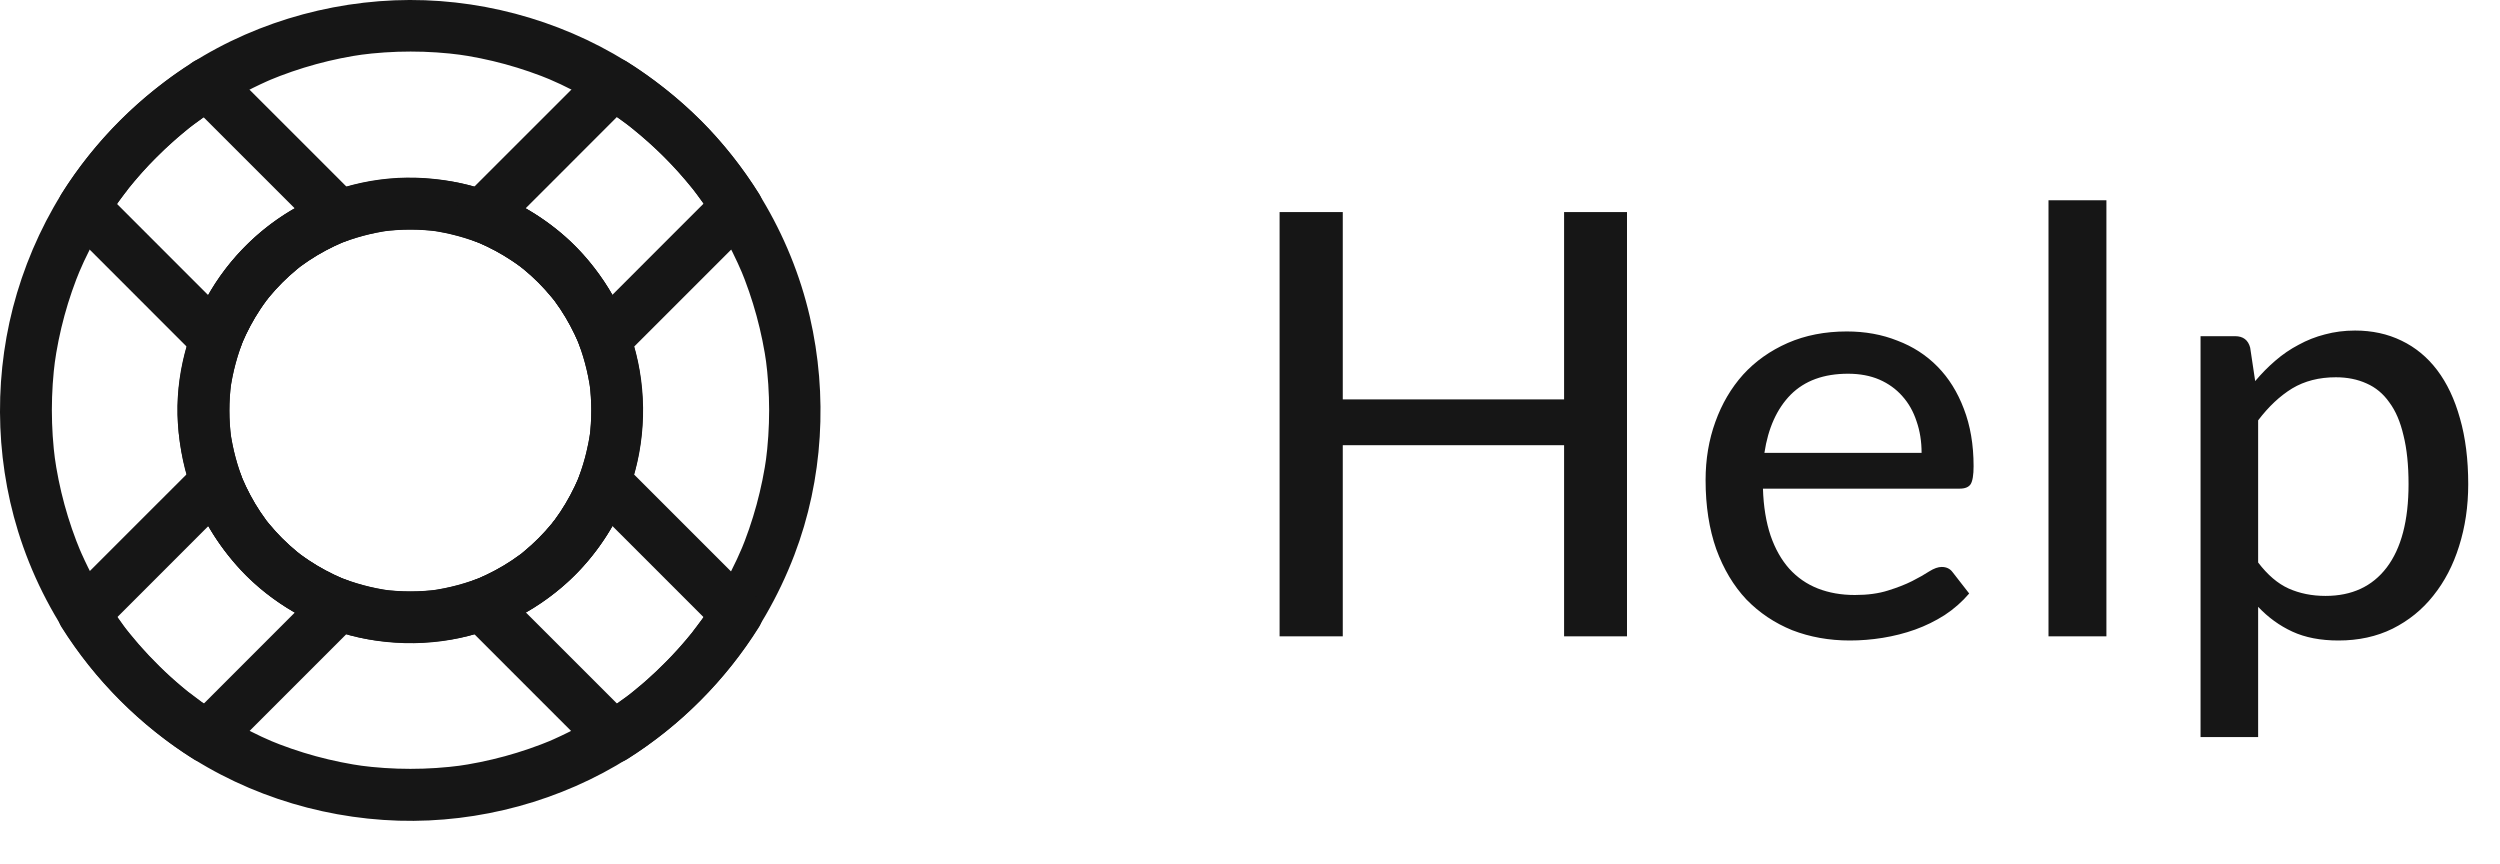 <svg width="55" height="19" viewBox="0 0 55 19" fill="none" xmlns="http://www.w3.org/2000/svg">
<path d="M35.794 4.666V14H34.41V9.794H29.541V14H28.151V4.666H29.541V8.787H34.41V4.666H35.794ZM42.275 9.963C42.275 9.712 42.238 9.48 42.164 9.268C42.095 9.056 41.991 8.871 41.852 8.716C41.714 8.559 41.545 8.438 41.346 8.351C41.146 8.265 40.916 8.222 40.657 8.222C40.123 8.222 39.703 8.375 39.395 8.683C39.092 8.991 38.899 9.418 38.817 9.963H42.275ZM43.322 13.057C43.166 13.239 42.986 13.398 42.782 13.532C42.578 13.662 42.362 13.768 42.132 13.851C41.902 13.933 41.664 13.993 41.417 14.033C41.174 14.072 40.934 14.091 40.696 14.091C40.24 14.091 39.818 14.015 39.428 13.864C39.042 13.707 38.706 13.482 38.42 13.188C38.139 12.889 37.918 12.52 37.758 12.082C37.602 11.64 37.523 11.133 37.523 10.562C37.523 10.102 37.595 9.675 37.738 9.281C37.881 8.882 38.085 8.536 38.349 8.241C38.618 7.946 38.945 7.715 39.331 7.545C39.716 7.377 40.15 7.292 40.63 7.292C41.033 7.292 41.404 7.359 41.742 7.494C42.084 7.623 42.379 7.814 42.626 8.066C42.873 8.317 43.066 8.627 43.205 8.995C43.347 9.363 43.419 9.784 43.419 10.256C43.419 10.451 43.397 10.583 43.354 10.652C43.311 10.717 43.23 10.75 43.114 10.75H38.785C38.797 11.144 38.854 11.489 38.953 11.784C39.053 12.074 39.19 12.316 39.363 12.511C39.541 12.707 39.751 12.852 39.993 12.947C40.236 13.042 40.507 13.09 40.806 13.09C41.088 13.09 41.33 13.057 41.534 12.992C41.742 12.928 41.92 12.858 42.067 12.784C42.219 12.707 42.344 12.635 42.444 12.57C42.548 12.505 42.639 12.473 42.717 12.473C42.821 12.473 42.901 12.511 42.958 12.589L43.322 13.057ZM46.341 4.406V14H45.067V4.406H46.341ZM49.679 12.375C49.887 12.648 50.11 12.839 50.349 12.947C50.591 13.055 50.862 13.11 51.161 13.11C51.742 13.11 52.19 12.902 52.507 12.486C52.827 12.065 52.988 11.454 52.988 10.652C52.988 10.232 52.951 9.875 52.877 9.58C52.808 9.281 52.704 9.038 52.565 8.852C52.431 8.661 52.264 8.523 52.065 8.436C51.865 8.345 51.64 8.3 51.389 8.3C51.02 8.3 50.7 8.382 50.427 8.546C50.158 8.711 49.909 8.945 49.679 9.248V12.375ZM49.614 8.384C49.753 8.219 49.9 8.07 50.056 7.936C50.217 7.797 50.388 7.68 50.57 7.585C50.752 7.485 50.944 7.409 51.148 7.357C51.356 7.301 51.577 7.272 51.811 7.272C52.188 7.272 52.528 7.346 52.832 7.494C53.139 7.641 53.401 7.857 53.618 8.143C53.835 8.43 54.002 8.783 54.119 9.203C54.24 9.623 54.301 10.107 54.301 10.652C54.301 11.142 54.233 11.597 54.099 12.018C53.969 12.434 53.781 12.795 53.534 13.103C53.291 13.411 52.992 13.653 52.637 13.831C52.286 14.004 51.889 14.091 51.447 14.091C51.053 14.091 50.715 14.026 50.433 13.896C50.151 13.766 49.9 13.584 49.679 13.35V16.216H48.412V7.396H49.172C49.35 7.396 49.46 7.481 49.504 7.649L49.614 8.384Z" fill="#161616"/>
<path d="M12.753 10.445C12.729 10.513 12.702 10.582 12.674 10.648C12.693 10.603 12.712 10.557 12.731 10.511C12.619 10.773 12.486 11.024 12.329 11.261C12.287 11.323 12.245 11.384 12.2 11.445C12.175 11.477 12.101 11.551 12.211 11.431C12.186 11.46 12.164 11.49 12.141 11.521C12.048 11.634 11.947 11.744 11.843 11.849C11.742 11.949 11.638 12.044 11.528 12.135C11.496 12.162 11.462 12.192 11.428 12.217C11.448 12.2 11.471 12.184 11.492 12.167C11.475 12.181 11.458 12.194 11.441 12.205C11.38 12.249 11.319 12.293 11.257 12.334C11.02 12.492 10.769 12.624 10.508 12.736C10.553 12.717 10.599 12.698 10.644 12.68C10.269 12.837 9.876 12.941 9.474 12.996C9.525 12.989 9.574 12.983 9.626 12.976C9.227 13.027 8.827 13.027 8.431 12.976C8.482 12.983 8.531 12.989 8.582 12.996C8.18 12.941 7.788 12.835 7.412 12.68C7.458 12.698 7.503 12.717 7.549 12.736C7.287 12.624 7.037 12.492 6.799 12.334C6.737 12.293 6.676 12.251 6.615 12.205C6.583 12.181 6.509 12.107 6.629 12.217C6.6 12.192 6.57 12.169 6.54 12.147C6.426 12.054 6.316 11.953 6.211 11.849C6.111 11.748 6.016 11.644 5.925 11.534C5.898 11.502 5.868 11.467 5.843 11.433C5.861 11.454 5.876 11.477 5.893 11.498C5.879 11.481 5.866 11.464 5.855 11.447C5.811 11.386 5.768 11.325 5.726 11.263C5.568 11.026 5.436 10.775 5.324 10.513C5.343 10.559 5.362 10.604 5.381 10.65C5.223 10.274 5.119 9.882 5.064 9.48C5.071 9.531 5.077 9.58 5.085 9.631C5.034 9.233 5.034 8.833 5.085 8.436C5.077 8.488 5.071 8.537 5.064 8.588C5.119 8.186 5.225 7.793 5.381 7.418C5.362 7.463 5.343 7.509 5.324 7.554C5.436 7.293 5.568 7.042 5.726 6.805C5.768 6.743 5.809 6.682 5.855 6.621C5.879 6.589 5.953 6.515 5.843 6.635C5.868 6.606 5.891 6.576 5.914 6.545C6.007 6.432 6.107 6.322 6.211 6.217C6.312 6.117 6.416 6.022 6.526 5.931C6.559 5.904 6.593 5.874 6.627 5.849C6.606 5.866 6.583 5.882 6.562 5.899C6.579 5.885 6.596 5.872 6.614 5.861C6.674 5.817 6.735 5.773 6.798 5.732C7.035 5.574 7.285 5.441 7.547 5.33C7.501 5.349 7.456 5.367 7.41 5.386C7.786 5.229 8.178 5.125 8.58 5.07C8.529 5.077 8.48 5.083 8.429 5.091C8.827 5.039 9.227 5.039 9.624 5.091C9.573 5.083 9.523 5.077 9.472 5.07C9.874 5.125 10.267 5.231 10.642 5.386C10.597 5.367 10.551 5.349 10.506 5.33C10.768 5.441 11.018 5.574 11.255 5.732C11.318 5.773 11.378 5.815 11.439 5.861C11.471 5.885 11.545 5.959 11.426 5.849C11.454 5.874 11.485 5.897 11.515 5.919C11.629 6.012 11.739 6.113 11.843 6.217C11.944 6.318 12.038 6.422 12.129 6.532C12.156 6.564 12.186 6.598 12.211 6.633C12.194 6.612 12.179 6.589 12.162 6.568C12.175 6.585 12.188 6.602 12.2 6.619C12.243 6.68 12.287 6.741 12.329 6.803C12.486 7.04 12.619 7.291 12.731 7.553C12.712 7.507 12.693 7.462 12.674 7.416C12.831 7.792 12.935 8.184 12.991 8.586C12.983 8.535 12.977 8.486 12.97 8.435C13.021 8.833 13.021 9.233 12.97 9.63C12.977 9.578 12.983 9.529 12.991 9.478C12.945 9.808 12.867 10.13 12.753 10.445C12.653 10.726 12.867 11.081 13.152 11.145C13.472 11.217 13.743 11.048 13.852 10.747C14.216 9.74 14.244 8.601 13.939 7.575C13.651 6.608 13.072 5.716 12.285 5.081C11.856 4.736 11.401 4.468 10.891 4.262C10.396 4.061 9.868 3.954 9.335 3.918C8.298 3.848 7.226 4.119 6.344 4.666C5.493 5.195 4.777 5.98 4.372 6.9C4.14 7.426 3.996 7.96 3.933 8.531C3.875 9.064 3.916 9.607 4.026 10.132C4.457 12.16 6.191 13.795 8.243 14.087C8.816 14.168 9.373 14.163 9.944 14.066C10.458 13.979 10.959 13.799 11.422 13.558C12.309 13.093 13.068 12.34 13.539 11.454C13.66 11.227 13.761 10.989 13.85 10.749C13.899 10.618 13.861 10.428 13.793 10.31C13.725 10.193 13.588 10.079 13.453 10.049C13.131 9.975 12.863 10.146 12.753 10.445Z" fill="#161616"/>
<path d="M13.788 1.356C12.271 0.413 10.465 -0.065 8.678 0.007C6.869 0.081 5.078 0.694 3.633 1.792C2.817 2.41 2.112 3.141 1.535 3.988C1.025 4.74 0.634 5.578 0.374 6.447C-0.132 8.14 -0.125 9.997 0.397 11.687C0.974 13.552 2.148 15.17 3.714 16.327C5.169 17.404 6.964 18 8.769 18.055C10.545 18.108 12.343 17.62 13.843 16.668C15.503 15.614 16.776 14.043 17.476 12.209C18.111 10.547 18.215 8.692 17.815 6.963C17.394 5.144 16.379 3.459 14.97 2.234C14.6 1.913 14.204 1.617 13.788 1.356C13.536 1.198 13.151 1.293 13.011 1.561C12.863 1.839 12.944 2.169 13.215 2.338C13.358 2.427 13.496 2.518 13.633 2.615C13.701 2.664 13.769 2.714 13.836 2.765C13.849 2.775 13.862 2.786 13.875 2.795C13.754 2.708 13.815 2.748 13.841 2.769C13.877 2.797 13.912 2.826 13.947 2.854C14.219 3.074 14.477 3.311 14.72 3.562C14.839 3.685 14.955 3.812 15.065 3.943C15.12 4.007 15.175 4.074 15.228 4.138C15.252 4.169 15.277 4.201 15.302 4.231C15.34 4.281 15.262 4.18 15.264 4.184C15.281 4.205 15.298 4.229 15.315 4.25C15.516 4.518 15.7 4.796 15.867 5.085C16.044 5.39 16.199 5.705 16.337 6.029C16.319 5.984 16.299 5.938 16.281 5.893C16.569 6.581 16.766 7.304 16.867 8.042C16.859 7.991 16.853 7.941 16.846 7.89C16.946 8.645 16.946 9.409 16.846 10.162C16.853 10.111 16.859 10.062 16.867 10.011C16.766 10.75 16.569 11.473 16.281 12.16C16.299 12.114 16.319 12.069 16.337 12.023C16.18 12.395 15.996 12.757 15.787 13.102C15.679 13.281 15.566 13.455 15.444 13.626C15.385 13.707 15.319 13.785 15.264 13.871C15.359 13.721 15.254 13.882 15.228 13.914C15.192 13.958 15.156 14.002 15.12 14.045C14.833 14.388 14.518 14.707 14.183 15.001C14.105 15.068 14.027 15.134 13.947 15.198C13.904 15.234 13.86 15.27 13.815 15.305C13.822 15.299 13.925 15.221 13.849 15.278C13.822 15.299 13.796 15.318 13.767 15.339C13.597 15.464 13.422 15.585 13.242 15.697C12.855 15.94 12.447 16.152 12.026 16.331C12.072 16.312 12.117 16.293 12.163 16.274C11.474 16.562 10.752 16.759 10.014 16.86C10.065 16.852 10.114 16.847 10.165 16.839C9.41 16.94 8.646 16.94 7.893 16.839C7.944 16.847 7.994 16.852 8.045 16.86C7.305 16.759 6.582 16.562 5.896 16.274C5.941 16.293 5.987 16.312 6.032 16.331C5.661 16.173 5.298 15.989 4.953 15.781C4.775 15.673 4.6 15.559 4.43 15.437C4.348 15.379 4.27 15.312 4.185 15.257C4.335 15.352 4.173 15.248 4.141 15.221C4.098 15.185 4.054 15.149 4.01 15.113C3.667 14.827 3.348 14.512 3.054 14.176C2.988 14.098 2.922 14.021 2.857 13.941C2.821 13.897 2.785 13.854 2.751 13.808C2.757 13.816 2.834 13.918 2.777 13.842C2.757 13.816 2.738 13.789 2.717 13.761C2.592 13.59 2.47 13.415 2.358 13.235C2.115 12.848 1.903 12.441 1.725 12.019C1.744 12.065 1.763 12.11 1.782 12.156C1.493 11.467 1.296 10.745 1.196 10.007C1.203 10.058 1.209 10.107 1.216 10.159C1.116 9.404 1.116 8.639 1.216 7.886C1.209 7.938 1.203 7.987 1.196 8.038C1.296 7.298 1.493 6.576 1.782 5.889C1.763 5.935 1.744 5.98 1.725 6.026C1.882 5.654 2.066 5.292 2.275 4.946C2.383 4.768 2.497 4.593 2.618 4.423C2.677 4.341 2.743 4.263 2.798 4.178C2.703 4.328 2.808 4.167 2.834 4.134C2.87 4.091 2.906 4.047 2.942 4.004C3.229 3.66 3.544 3.342 3.879 3.048C3.957 2.981 4.035 2.915 4.115 2.85C4.158 2.814 4.202 2.778 4.247 2.744C4.24 2.75 4.137 2.828 4.213 2.771C4.24 2.75 4.266 2.731 4.295 2.71C4.466 2.585 4.64 2.463 4.82 2.352C5.207 2.109 5.615 1.896 6.036 1.718C5.991 1.737 5.945 1.756 5.9 1.775C6.588 1.487 7.311 1.289 8.049 1.189C7.997 1.196 7.948 1.202 7.897 1.21C8.652 1.109 9.416 1.109 10.169 1.21C10.118 1.202 10.069 1.196 10.017 1.189C10.757 1.289 11.48 1.487 12.166 1.775C12.121 1.756 12.075 1.737 12.03 1.718C12.441 1.893 12.838 2.097 13.217 2.333C13.47 2.49 13.855 2.395 13.995 2.128C14.139 1.856 14.057 1.525 13.788 1.356Z" fill="#161616"/>
<path d="M11.843 6.213C11.951 6.321 12.053 6.435 12.15 6.553C12.171 6.577 12.19 6.604 12.211 6.629C12.101 6.509 12.175 6.583 12.2 6.615C12.243 6.676 12.287 6.737 12.329 6.799C12.486 7.036 12.619 7.287 12.731 7.549C12.712 7.503 12.693 7.458 12.674 7.412C12.831 7.788 12.935 8.18 12.99 8.582C12.983 8.531 12.977 8.482 12.97 8.431C13.021 8.829 13.021 9.229 12.97 9.626C12.977 9.574 12.983 9.525 12.99 9.474C12.935 9.876 12.829 10.269 12.674 10.644C12.693 10.599 12.712 10.553 12.731 10.508C12.619 10.769 12.486 11.02 12.329 11.257C12.287 11.319 12.245 11.38 12.2 11.441C12.175 11.473 12.101 11.547 12.211 11.428C12.186 11.456 12.163 11.486 12.141 11.517C12.048 11.63 11.947 11.741 11.843 11.845C11.742 11.945 11.638 12.04 11.528 12.131C11.496 12.158 11.462 12.188 11.428 12.213C11.448 12.196 11.471 12.181 11.492 12.164C11.475 12.177 11.458 12.19 11.441 12.201C11.38 12.245 11.319 12.289 11.257 12.33C11.02 12.488 10.769 12.621 10.508 12.732C10.553 12.713 10.599 12.695 10.644 12.676C10.269 12.833 9.876 12.937 9.474 12.992C9.525 12.985 9.574 12.979 9.626 12.972C9.227 13.023 8.827 13.023 8.431 12.972C8.482 12.979 8.531 12.985 8.582 12.992C8.18 12.937 7.788 12.831 7.412 12.676C7.458 12.695 7.503 12.713 7.549 12.732C7.287 12.621 7.036 12.488 6.799 12.33C6.737 12.289 6.676 12.247 6.615 12.201C6.583 12.177 6.509 12.103 6.629 12.213C6.6 12.188 6.57 12.165 6.54 12.143C6.426 12.05 6.316 11.949 6.211 11.845C6.111 11.744 6.016 11.64 5.925 11.53C5.898 11.498 5.868 11.464 5.843 11.429C5.86 11.45 5.876 11.473 5.893 11.494C5.879 11.477 5.866 11.46 5.855 11.443C5.811 11.382 5.768 11.321 5.726 11.259C5.568 11.022 5.436 10.771 5.324 10.509C5.343 10.555 5.362 10.601 5.381 10.646C5.223 10.271 5.119 9.878 5.064 9.476C5.071 9.527 5.077 9.576 5.085 9.627C5.033 9.229 5.033 8.829 5.085 8.433C5.077 8.484 5.071 8.533 5.064 8.584C5.119 8.182 5.225 7.79 5.381 7.414C5.362 7.459 5.343 7.505 5.324 7.551C5.436 7.289 5.568 7.038 5.726 6.801C5.768 6.739 5.809 6.678 5.855 6.617C5.879 6.585 5.953 6.511 5.843 6.631C5.868 6.602 5.891 6.572 5.914 6.541C6.007 6.428 6.107 6.318 6.211 6.213C6.312 6.113 6.416 6.018 6.526 5.927C6.558 5.9 6.593 5.87 6.627 5.845C6.606 5.862 6.583 5.878 6.562 5.895C6.579 5.881 6.596 5.868 6.613 5.857C6.674 5.813 6.735 5.769 6.797 5.728C7.035 5.57 7.285 5.438 7.547 5.326C7.501 5.345 7.456 5.364 7.41 5.383C7.786 5.225 8.178 5.121 8.58 5.066C8.529 5.073 8.48 5.079 8.429 5.087C8.827 5.035 9.227 5.035 9.624 5.087C9.572 5.079 9.523 5.073 9.472 5.066C9.874 5.121 10.267 5.227 10.642 5.383C10.597 5.364 10.551 5.345 10.506 5.326C10.767 5.438 11.018 5.57 11.255 5.728C11.312 5.766 11.369 5.805 11.426 5.847C11.458 5.87 11.558 5.957 11.426 5.845C11.45 5.866 11.477 5.885 11.502 5.906C11.621 6.003 11.735 6.105 11.843 6.213C12.055 6.424 12.438 6.441 12.647 6.213C12.856 5.988 12.873 5.633 12.647 5.409C11.925 4.692 10.984 4.18 9.978 4C8.882 3.804 7.774 3.95 6.771 4.432C4.891 5.333 3.711 7.433 3.93 9.508C3.99 10.081 4.133 10.616 4.364 11.143C4.565 11.602 4.844 12.019 5.17 12.399C5.83 13.167 6.742 13.728 7.721 13.982C8.751 14.252 9.884 14.201 10.876 13.804C11.382 13.601 11.832 13.339 12.258 13C12.662 12.679 13.008 12.289 13.294 11.862C14.464 10.128 14.422 7.695 13.163 6.018C13.004 5.804 12.835 5.601 12.647 5.411C12.437 5.199 12.05 5.185 11.843 5.411C11.634 5.637 11.619 5.988 11.843 6.213Z" fill="#161616"/>
<path d="M4.151 2.251C4.478 2.577 4.804 2.904 5.132 3.232C5.656 3.755 6.177 4.277 6.701 4.8C6.82 4.92 6.94 5.039 7.059 5.159C7.143 4.842 7.226 4.525 7.31 4.209C6.596 4.472 5.946 4.872 5.405 5.411C4.865 5.95 4.466 6.6 4.203 7.316C4.519 7.232 4.836 7.149 5.153 7.065C4.827 6.739 4.5 6.413 4.172 6.085C3.649 5.561 3.127 5.039 2.604 4.516C2.484 4.396 2.365 4.277 2.245 4.157C2.276 4.387 2.304 4.616 2.334 4.848C2.418 4.715 2.503 4.586 2.592 4.459C2.638 4.395 2.683 4.332 2.731 4.269C2.755 4.237 2.86 4.121 2.744 4.25C2.767 4.226 2.786 4.197 2.807 4.171C3.006 3.92 3.22 3.681 3.446 3.456C3.672 3.23 3.911 3.016 4.161 2.816C4.187 2.796 4.214 2.775 4.241 2.754C4.102 2.866 4.229 2.763 4.26 2.741C4.322 2.693 4.387 2.648 4.449 2.602C4.576 2.513 4.707 2.426 4.838 2.344C5.09 2.187 5.212 1.83 5.043 1.566C4.88 1.314 4.535 1.193 4.265 1.362C3.089 2.094 2.09 3.093 1.352 4.269C1.219 4.482 1.266 4.785 1.441 4.96C1.767 5.286 2.093 5.612 2.422 5.94C2.945 6.464 3.467 6.986 3.99 7.509C4.11 7.629 4.229 7.748 4.349 7.867C4.493 8.012 4.707 8.069 4.903 8.014C5.107 7.957 5.229 7.807 5.301 7.615C5.326 7.547 5.352 7.479 5.381 7.412C5.362 7.458 5.343 7.503 5.324 7.549C5.436 7.287 5.568 7.037 5.726 6.8C5.767 6.737 5.809 6.676 5.855 6.616C5.879 6.583 5.953 6.509 5.843 6.629C5.868 6.6 5.891 6.57 5.914 6.54C6.006 6.426 6.107 6.316 6.211 6.212C6.312 6.111 6.416 6.016 6.526 5.925C6.558 5.899 6.593 5.868 6.627 5.844C6.606 5.861 6.583 5.876 6.562 5.893C6.579 5.88 6.596 5.866 6.613 5.855C6.674 5.811 6.735 5.768 6.797 5.726C7.035 5.569 7.285 5.436 7.547 5.324C7.501 5.343 7.456 5.362 7.41 5.381C7.476 5.352 7.545 5.326 7.613 5.301C7.805 5.231 7.954 5.108 8.011 4.903C8.064 4.707 8.008 4.493 7.865 4.349C7.539 4.023 7.213 3.696 6.885 3.368C6.361 2.845 5.84 2.323 5.316 1.8C5.197 1.68 5.077 1.561 4.958 1.441C4.747 1.231 4.36 1.216 4.153 1.441C3.943 1.673 3.926 2.025 4.151 2.251Z" fill="#161616"/>
<path d="M12.899 10.999C13.226 11.325 13.552 11.651 13.88 11.979C14.403 12.503 14.925 13.024 15.449 13.548C15.568 13.668 15.688 13.787 15.807 13.906C15.777 13.677 15.748 13.447 15.718 13.216C15.634 13.349 15.549 13.478 15.46 13.605C15.414 13.669 15.369 13.732 15.322 13.795C15.297 13.827 15.193 13.943 15.308 13.813C15.286 13.838 15.267 13.867 15.246 13.893C15.046 14.144 14.832 14.383 14.606 14.608C14.381 14.834 14.142 15.048 13.891 15.248C13.865 15.268 13.838 15.289 13.812 15.31C13.95 15.198 13.823 15.301 13.793 15.323C13.73 15.371 13.666 15.416 13.603 15.462C13.476 15.551 13.345 15.638 13.214 15.72C13.444 15.75 13.673 15.779 13.905 15.809C13.578 15.483 13.252 15.156 12.924 14.828C12.4 14.305 11.879 13.783 11.355 13.26C11.236 13.14 11.116 13.021 10.997 12.901C10.913 13.218 10.83 13.535 10.746 13.851C11.46 13.588 12.11 13.188 12.651 12.649C13.191 12.11 13.59 11.46 13.853 10.745C13.903 10.614 13.865 10.424 13.796 10.306C13.728 10.189 13.592 10.075 13.457 10.045C13.134 9.971 12.867 10.143 12.757 10.443C12.732 10.511 12.706 10.579 12.677 10.646C12.696 10.6 12.715 10.555 12.734 10.509C12.622 10.771 12.49 11.021 12.332 11.259C12.29 11.321 12.249 11.382 12.203 11.443C12.178 11.475 12.105 11.549 12.215 11.429C12.19 11.458 12.167 11.488 12.144 11.518C12.052 11.632 11.951 11.742 11.847 11.847C11.746 11.947 11.642 12.042 11.532 12.133C11.499 12.16 11.465 12.19 11.431 12.215C11.452 12.197 11.475 12.182 11.496 12.165C11.479 12.178 11.462 12.192 11.444 12.203C11.384 12.247 11.323 12.29 11.261 12.332C11.023 12.49 10.773 12.622 10.511 12.734C10.557 12.715 10.602 12.696 10.648 12.677C10.582 12.706 10.513 12.732 10.445 12.757C10.253 12.827 10.104 12.95 10.047 13.155C9.993 13.351 10.05 13.565 10.193 13.709C10.519 14.036 10.845 14.362 11.173 14.69C11.697 15.213 12.218 15.735 12.742 16.259C12.861 16.378 12.981 16.497 13.1 16.617C13.275 16.791 13.576 16.839 13.791 16.706C14.963 15.966 15.963 14.967 16.7 13.791C16.833 13.578 16.786 13.275 16.611 13.1C16.285 12.774 15.959 12.448 15.631 12.12C15.107 11.596 14.585 11.075 14.062 10.551C13.943 10.432 13.823 10.312 13.704 10.193C13.493 9.982 13.106 9.967 12.899 10.193C12.691 10.42 12.674 10.773 12.899 10.999Z" fill="#161616"/>
<path d="M5.405 12.651C5.948 13.19 6.594 13.59 7.309 13.854C7.226 13.537 7.143 13.22 7.059 12.903C6.733 13.229 6.407 13.556 6.078 13.884C5.555 14.407 5.033 14.929 4.51 15.453C4.39 15.572 4.271 15.691 4.151 15.811C4.381 15.781 4.61 15.752 4.842 15.722C4.709 15.638 4.58 15.553 4.453 15.464C4.388 15.418 4.326 15.373 4.263 15.325C4.231 15.301 4.115 15.196 4.244 15.312C4.22 15.289 4.191 15.27 4.165 15.249C3.914 15.05 3.675 14.836 3.45 14.61C3.224 14.385 3.01 14.146 2.81 13.895C2.789 13.869 2.769 13.842 2.748 13.816C2.86 13.954 2.757 13.827 2.734 13.797C2.687 13.734 2.642 13.669 2.596 13.607C2.507 13.48 2.42 13.349 2.338 13.218C2.308 13.448 2.279 13.677 2.249 13.909C2.575 13.582 2.901 13.256 3.23 12.928C3.753 12.404 4.275 11.883 4.798 11.359C4.918 11.24 5.037 11.12 5.157 11.001C4.84 10.917 4.523 10.834 4.206 10.75C4.466 11.464 4.866 12.108 5.405 12.651C5.616 12.863 6.003 12.877 6.209 12.651C6.418 12.423 6.433 12.072 6.209 11.847C6.101 11.739 5.999 11.625 5.902 11.507C5.881 11.482 5.862 11.456 5.841 11.431C5.951 11.551 5.877 11.477 5.853 11.445C5.809 11.384 5.766 11.323 5.724 11.261C5.566 11.024 5.434 10.773 5.322 10.511C5.341 10.557 5.36 10.602 5.379 10.648C5.35 10.582 5.324 10.513 5.299 10.445C5.229 10.253 5.105 10.104 4.901 10.047C4.705 9.994 4.491 10.05 4.347 10.193C4.02 10.519 3.694 10.845 3.366 11.173C2.843 11.697 2.321 12.219 1.797 12.742C1.678 12.861 1.558 12.981 1.439 13.101C1.264 13.275 1.217 13.577 1.35 13.791C2.09 14.967 3.089 15.966 4.265 16.704C4.478 16.837 4.781 16.79 4.956 16.615C5.282 16.289 5.608 15.963 5.936 15.635C6.46 15.111 6.981 14.589 7.505 14.066C7.624 13.947 7.744 13.827 7.863 13.707C8.008 13.563 8.064 13.349 8.009 13.154C7.952 12.949 7.803 12.827 7.611 12.755C7.543 12.731 7.475 12.704 7.408 12.676C7.454 12.695 7.499 12.714 7.545 12.732C7.283 12.621 7.033 12.488 6.795 12.33C6.739 12.293 6.682 12.253 6.625 12.211C6.593 12.188 6.492 12.101 6.625 12.213C6.6 12.192 6.574 12.173 6.549 12.152C6.431 12.055 6.317 11.953 6.209 11.845C5.997 11.634 5.614 11.617 5.405 11.845C5.196 12.072 5.179 12.427 5.405 12.651Z" fill="#161616"/>
<path d="M14.607 3.45C14.832 3.676 15.047 3.915 15.246 4.165C15.267 4.191 15.286 4.22 15.308 4.245C15.193 4.116 15.297 4.231 15.322 4.264C15.369 4.326 15.415 4.391 15.46 4.453C15.549 4.58 15.636 4.711 15.718 4.842C15.748 4.613 15.777 4.383 15.807 4.152C15.481 4.478 15.155 4.804 14.826 5.132C14.303 5.656 13.781 6.177 13.258 6.701C13.138 6.82 13.019 6.94 12.899 7.059C13.216 7.143 13.533 7.226 13.85 7.31C13.586 6.597 13.186 5.946 12.647 5.405C12.108 4.865 11.458 4.467 10.743 4.203C10.826 4.52 10.91 4.836 10.993 5.153C11.319 4.827 11.646 4.501 11.974 4.173C12.497 3.649 13.019 3.127 13.542 2.604C13.662 2.484 13.781 2.365 13.901 2.245C13.671 2.276 13.442 2.304 13.21 2.335C13.343 2.418 13.472 2.503 13.599 2.593C13.664 2.638 13.726 2.684 13.789 2.731C13.804 2.742 13.92 2.83 13.838 2.769C13.757 2.706 13.873 2.797 13.888 2.809C14.142 3.012 14.379 3.224 14.607 3.45C14.817 3.66 15.204 3.677 15.411 3.45C15.619 3.222 15.636 2.869 15.411 2.646C14.921 2.158 14.373 1.724 13.787 1.356C13.575 1.223 13.271 1.27 13.097 1.445C12.77 1.771 12.444 2.097 12.116 2.426C11.592 2.949 11.071 3.471 10.547 3.994C10.428 4.114 10.308 4.233 10.189 4.353C10.045 4.497 9.988 4.711 10.043 4.907C10.1 5.111 10.25 5.233 10.441 5.305C10.509 5.33 10.578 5.356 10.644 5.385C10.599 5.366 10.553 5.347 10.508 5.328C10.769 5.44 11.02 5.572 11.257 5.73C11.319 5.771 11.38 5.813 11.441 5.859C11.473 5.883 11.547 5.957 11.428 5.847C11.456 5.872 11.486 5.895 11.517 5.918C11.63 6.011 11.741 6.111 11.845 6.215C11.945 6.316 12.04 6.42 12.131 6.53C12.158 6.562 12.188 6.597 12.213 6.631C12.196 6.61 12.181 6.587 12.164 6.566C12.177 6.583 12.19 6.6 12.201 6.617C12.245 6.678 12.289 6.739 12.33 6.801C12.488 7.039 12.621 7.289 12.732 7.551C12.713 7.505 12.695 7.46 12.676 7.414C12.704 7.48 12.731 7.549 12.755 7.617C12.825 7.809 12.949 7.958 13.154 8.015C13.349 8.068 13.563 8.012 13.707 7.869C14.034 7.543 14.36 7.217 14.688 6.889C15.212 6.365 15.733 5.844 16.257 5.32C16.376 5.201 16.496 5.081 16.615 4.962C16.79 4.787 16.837 4.485 16.704 4.271C16.336 3.685 15.902 3.137 15.415 2.648C15.204 2.437 14.817 2.422 14.61 2.648C14.396 2.873 14.381 3.226 14.607 3.45Z" fill="#161616"/>
</svg>

